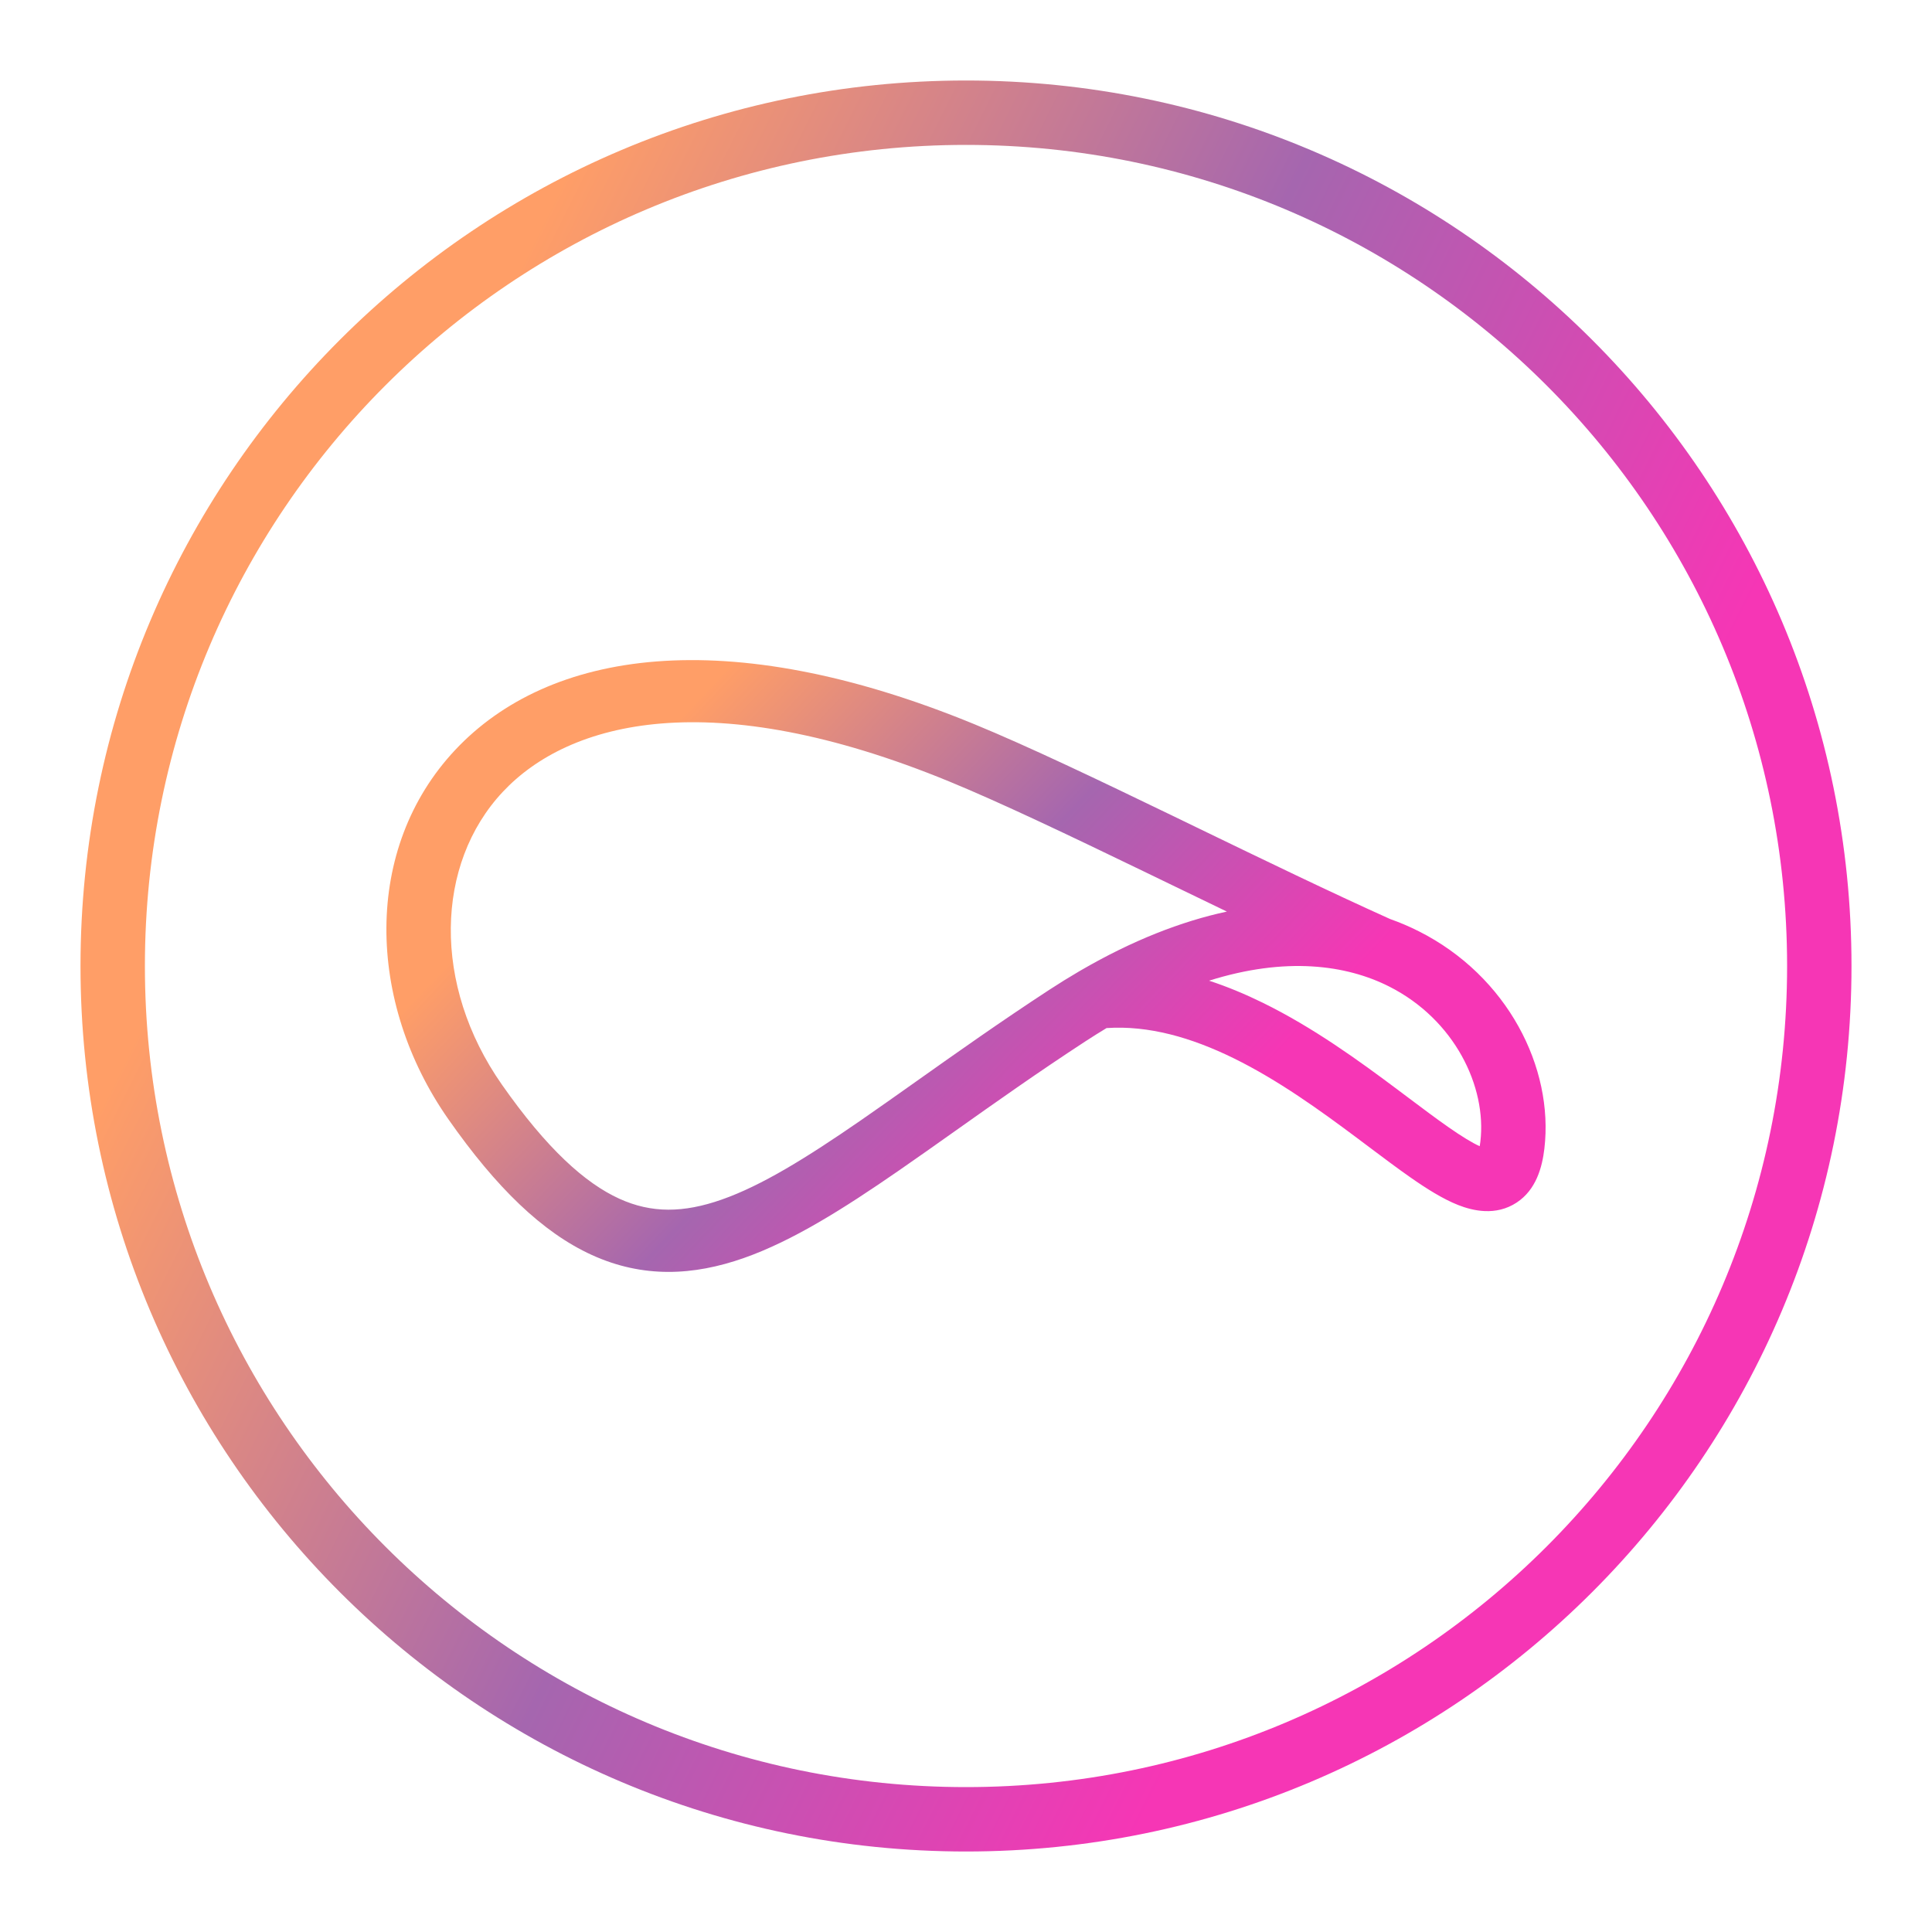 <svg width="120" height="120" viewBox="0 0 120 120" fill="none" xmlns="http://www.w3.org/2000/svg">
<path fill-rule="evenodd" clip-rule="evenodd" d="M60 115C90.376 115 115 90.376 115 60C115 29.624 90.376 5 60 5C29.624 5 5 29.624 5 60C5 90.376 29.624 115 60 115ZM60 111C88.166 111 111 88.166 111 60C111 31.834 88.166 9 60 9C31.834 9 9 31.834 9 60C9 88.166 31.834 111 60 111Z" fill="url(#paint0_linear_168_27)"/>
<path fill-rule="evenodd" clip-rule="evenodd" d="M31.231 49.182C27.029 53.663 26.839 61.175 31.168 67.36C33.972 71.366 36.347 73.487 38.462 74.452C40.464 75.366 42.455 75.343 44.834 74.506C47.309 73.636 50.07 71.931 53.459 69.592C54.546 68.841 55.698 68.025 56.915 67.163C59.402 65.401 62.159 63.448 65.177 61.477C65.792 61.075 66.401 60.699 67.004 60.346C67.037 60.325 67.07 60.306 67.105 60.287C70.332 58.41 73.379 57.225 76.203 56.62C75.02 56.051 73.835 55.477 72.664 54.91C72.113 54.643 71.564 54.378 71.02 54.114C66.433 51.897 62.166 49.858 58.953 48.537C44.184 42.468 35.351 44.788 31.231 49.182ZM86.339 57.081C82.626 55.41 78.499 53.412 74.457 51.456C73.906 51.189 73.356 50.923 72.81 50.658C68.25 48.454 63.867 46.357 60.518 44.981C45.063 38.63 34.063 40.406 28.267 46.587C22.552 52.681 22.742 62.22 27.855 69.525C30.817 73.758 33.686 76.546 36.754 77.946C39.934 79.398 43.064 79.241 46.202 78.138C49.245 77.068 52.4 75.072 55.784 72.736C56.946 71.934 58.135 71.091 59.372 70.215C61.823 68.478 64.457 66.612 67.417 64.679C67.861 64.389 68.299 64.115 68.731 63.855C71.344 63.682 73.99 64.438 76.618 65.726C79.392 67.087 81.987 68.961 84.336 70.718C84.565 70.89 84.794 71.061 85.02 71.232C85.928 71.914 86.807 72.574 87.609 73.134C88.592 73.821 89.608 74.466 90.566 74.845C91.463 75.199 92.903 75.55 94.205 74.692C95.411 73.897 95.786 72.508 95.924 71.344C96.516 66.32 93.643 60.626 88.126 57.844C87.554 57.556 86.958 57.3 86.339 57.081ZM75.097 60.912C76.252 61.29 77.365 61.759 78.428 62.28C81.575 63.823 84.436 65.904 86.785 67.663C87.031 67.847 87.271 68.027 87.505 68.203C88.406 68.88 89.213 69.486 89.953 70.002C90.795 70.591 91.434 70.979 91.907 71.194C91.922 71.112 91.936 71.016 91.949 70.906C92.351 67.499 90.352 63.326 86.275 61.27C83.618 59.93 79.868 59.41 75.097 60.912ZM92.393 71.363C92.393 71.363 92.386 71.363 92.369 71.36C92.384 71.361 92.393 71.363 92.393 71.363Z" fill="url(#paint1_linear_168_27)"/>
<defs>
<linearGradient id="paint0_linear_168_27" x1="31.481" y1="18.044" x2="101.062" y2="52.783" gradientUnits="userSpaceOnUse">
<stop stop-color="#FF9E67"/>
<stop offset="0.525" stop-color="#A566AF"/>
<stop offset="1" stop-color="#F636B5"/>
</linearGradient>
<linearGradient id="paint1_linear_168_27" x1="41.333" y1="45.506" x2="71.359" y2="73.91" gradientUnits="userSpaceOnUse">
<stop stop-color="#FF9E67"/>
<stop offset="0.525" stop-color="#A566AF"/>
<stop offset="1" stop-color="#F636B5"/>
</linearGradient>
</defs>
</svg>
